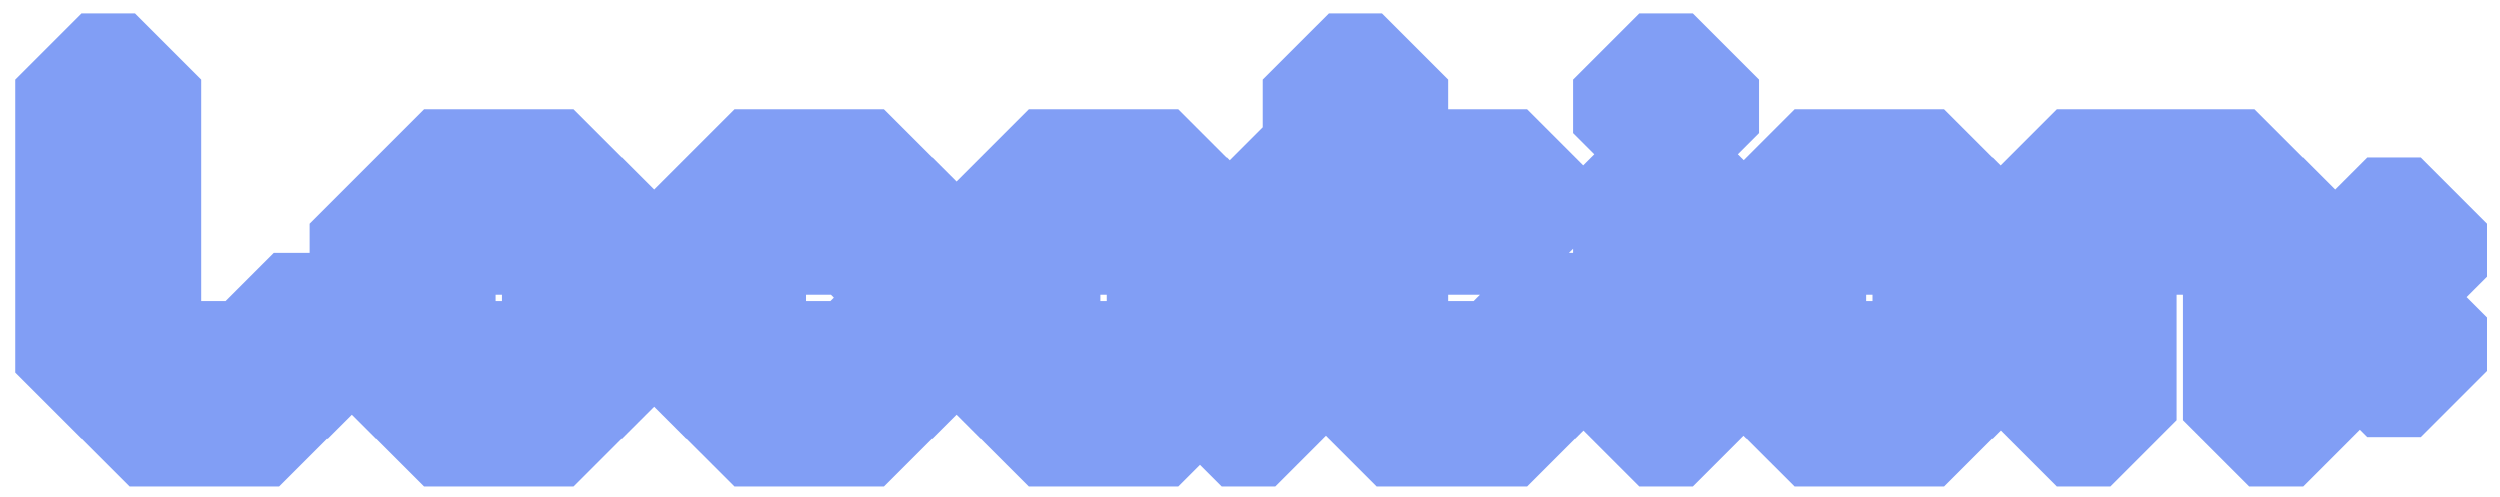 <svg width="151" height="30" viewBox="0 0 151 30" fill="none" xmlns="http://www.w3.org/2000/svg">
<mask id="path-1-outside-1_1_3" maskUnits="userSpaceOnUse" x="0" y="0" width="151" height="30" fill="black">
<rect fill="white" width="151" height="30"/>
<path d="M7.832 25.384V22.504H4.92V4.808H8.152V22.184H16.536V19.272H19.8V22.504H16.856V25.384H7.832ZM25.613 25.384V22.504H22.701V13.512H25.613V10.6H34.637V13.512H37.581V22.504H34.637V25.384H25.613ZM25.933 22.184H34.317V13.8H25.933V22.184ZM44.363 25.384V22.504H41.451V13.512H44.363V10.6H53.387V13.512H56.331V16.68H53.067V13.8H44.683V22.184H53.067V19.272H56.331V22.504H53.387V25.384H44.363ZM62.145 25.384V22.504H59.233V13.512H62.145V10.6H71.168V13.512H74.112V22.184H77.025V25.384H73.793V22.504H71.168V25.384H62.145ZM62.465 22.184H70.849V13.8H62.465V22.184ZM83.15 25.384V22.504H80.269V13.8H77.358V10.6H80.269V4.808H83.469V10.6H92.237V13.8H83.469V22.184H91.918V19.272H95.15V22.504H92.237V25.384H83.15ZM99.014 25.384V10.6H102.246V25.384H99.014ZM99.014 8.04V4.808H102.246V8.04H99.014ZM108.395 25.384V22.504H105.483V13.512H108.395V10.6H117.419V13.512H120.363V22.504H117.419V25.384H108.395ZM108.715 22.184H117.099V13.8H108.715V22.184ZM124.233 25.384V10.6H136.169V13.512H139.113V25.384H135.849V13.8H127.465V25.384H124.233ZM142.983 22.408V19.176H146.215V22.408H142.983ZM142.983 16.712V13.512H146.215V16.712H142.983Z"/>
</mask>
<path d="M7.832 25.384V22.504H4.92V4.808H8.152V22.184H16.536V19.272H19.8V22.504H16.856V25.384H7.832ZM25.613 25.384V22.504H22.701V13.512H25.613V10.6H34.637V13.512H37.581V22.504H34.637V25.384H25.613ZM25.933 22.184H34.317V13.8H25.933V22.184ZM44.363 25.384V22.504H41.451V13.512H44.363V10.6H53.387V13.512H56.331V16.68H53.067V13.8H44.683V22.184H53.067V19.272H56.331V22.504H53.387V25.384H44.363ZM62.145 25.384V22.504H59.233V13.512H62.145V10.6H71.168V13.512H74.112V22.184H77.025V25.384H73.793V22.504H71.168V25.384H62.145ZM62.465 22.184H70.849V13.8H62.465V22.184ZM83.15 25.384V22.504H80.269V13.8H77.358V10.6H80.269V4.808H83.469V10.6H92.237V13.8H83.469V22.184H91.918V19.272H95.15V22.504H92.237V25.384H83.15ZM99.014 25.384V10.6H102.246V25.384H99.014ZM99.014 8.04V4.808H102.246V8.04H99.014ZM108.395 25.384V22.504H105.483V13.512H108.395V10.6H117.419V13.512H120.363V22.504H117.419V25.384H108.395ZM108.715 22.184H117.099V13.8H108.715V22.184ZM124.233 25.384V10.6H136.169V13.512H139.113V25.384H135.849V13.8H127.465V25.384H124.233ZM142.983 22.408V19.176H146.215V22.408H142.983ZM142.983 16.712V13.512H146.215V16.712H142.983Z" fill="#DEE5FF"/>
<path d="M7.832 25.384H3.832L7.832 29.384V25.384ZM7.832 22.504H11.832L7.832 18.504V22.504ZM4.92 22.504H0.92L4.92 26.504V22.504ZM4.92 4.808V0.808L0.92 4.808H4.92ZM8.152 4.808H12.152L8.152 0.808V4.808ZM8.152 22.184H4.152L8.152 26.184V22.184ZM16.536 22.184V26.184L20.536 22.184H16.536ZM16.536 19.272V15.272L12.536 19.272H16.536ZM19.8 19.272H23.8L19.8 15.272V19.272ZM19.8 22.504V26.504L23.8 22.504H19.8ZM16.856 22.504V18.504L12.856 22.504H16.856ZM16.856 25.384V29.384L20.856 25.384H16.856ZM11.832 25.384V22.504H3.832V25.384H11.832ZM7.832 18.504H4.92V26.504H7.832V18.504ZM8.92 22.504V4.808H0.92V22.504H8.92ZM4.92 8.808H8.152V0.808H4.92V8.808ZM4.152 4.808V22.184H12.152V4.808H4.152ZM8.152 26.184H16.536V18.184H8.152V26.184ZM20.536 22.184V19.272H12.536V22.184H20.536ZM16.536 23.272H19.8V15.272H16.536V23.272ZM15.8 19.272V22.504H23.8V19.272H15.8ZM19.8 18.504H16.856V26.504H19.8V18.504ZM12.856 22.504V25.384H20.856V22.504H12.856ZM16.856 21.384H7.832V29.384H16.856V21.384ZM25.613 25.384H21.613L25.613 29.384V25.384ZM25.613 22.504H29.613L25.613 18.504V22.504ZM22.701 22.504H18.701L22.701 26.504V22.504ZM22.701 13.512V9.512L18.701 13.512H22.701ZM25.613 13.512V17.512L29.613 13.512H25.613ZM25.613 10.6V6.6L21.613 10.6H25.613ZM34.637 10.6H38.637L34.637 6.6V10.6ZM34.637 13.512H30.637L34.637 17.512V13.512ZM37.581 13.512H41.581L37.581 9.512V13.512ZM37.581 22.504V26.504L41.581 22.504H37.581ZM34.637 22.504V18.504L30.637 22.504H34.637ZM34.637 25.384V29.384L38.637 25.384H34.637ZM25.933 22.184H21.933L25.933 26.184V22.184ZM34.317 22.184V26.184L38.317 22.184H34.317ZM34.317 13.8H38.317L34.317 9.8V13.8ZM25.933 13.8V9.8L21.933 13.8H25.933ZM29.613 25.384V22.504H21.613V25.384H29.613ZM25.613 18.504H22.701V26.504H25.613V18.504ZM26.701 22.504V13.512H18.701V22.504H26.701ZM22.701 17.512H25.613V9.512H22.701V17.512ZM29.613 13.512V10.6H21.613V13.512H29.613ZM25.613 14.6H34.637V6.6H25.613V14.6ZM30.637 10.6V13.512H38.637V10.6H30.637ZM34.637 17.512H37.581V9.512H34.637V17.512ZM33.581 13.512V22.504H41.581V13.512H33.581ZM37.581 18.504H34.637V26.504H37.581V18.504ZM30.637 22.504V25.384H38.637V22.504H30.637ZM34.637 21.384H25.613V29.384H34.637V21.384ZM25.933 26.184H34.317V18.184H25.933V26.184ZM38.317 22.184V13.8H30.317V22.184H38.317ZM34.317 9.8H25.933V17.8H34.317V9.8ZM21.933 13.8V22.184H29.933V13.8H21.933ZM44.363 25.384H40.363L44.363 29.384V25.384ZM44.363 22.504H48.363L44.363 18.504V22.504ZM41.451 22.504H37.451L41.451 26.504V22.504ZM41.451 13.512V9.512L37.451 13.512H41.451ZM44.363 13.512V17.512L48.363 13.512H44.363ZM44.363 10.6V6.6L40.363 10.6H44.363ZM53.387 10.6H57.387L53.387 6.6V10.6ZM53.387 13.512H49.387L53.387 17.512V13.512ZM56.331 13.512H60.331L56.331 9.512V13.512ZM56.331 16.68V20.68L60.331 16.68H56.331ZM53.067 16.68H49.067L53.067 20.68V16.68ZM53.067 13.8H57.067L53.067 9.8V13.8ZM44.683 13.8V9.8L40.683 13.8H44.683ZM44.683 22.184H40.683L44.683 26.184V22.184ZM53.067 22.184V26.184L57.067 22.184H53.067ZM53.067 19.272V15.272L49.067 19.272H53.067ZM56.331 19.272H60.331L56.331 15.272V19.272ZM56.331 22.504V26.504L60.331 22.504H56.331ZM53.387 22.504V18.504L49.387 22.504H53.387ZM53.387 25.384V29.384L57.387 25.384H53.387ZM48.363 25.384V22.504H40.363V25.384H48.363ZM44.363 18.504H41.451V26.504H44.363V18.504ZM45.451 22.504V13.512H37.451V22.504H45.451ZM41.451 17.512H44.363V9.512H41.451V17.512ZM48.363 13.512V10.6H40.363V13.512H48.363ZM44.363 14.6H53.387V6.6H44.363V14.6ZM49.387 10.6V13.512H57.387V10.6H49.387ZM53.387 17.512H56.331V9.512H53.387V17.512ZM52.331 13.512V16.68H60.331V13.512H52.331ZM56.331 12.68H53.067V20.68H56.331V12.68ZM57.067 16.68V13.8H49.067V16.68H57.067ZM53.067 9.8H44.683V17.8H53.067V9.8ZM40.683 13.8V22.184H48.683V13.8H40.683ZM44.683 26.184H53.067V18.184H44.683V26.184ZM57.067 22.184V19.272H49.067V22.184H57.067ZM53.067 23.272H56.331V15.272H53.067V23.272ZM52.331 19.272V22.504H60.331V19.272H52.331ZM56.331 18.504H53.387V26.504H56.331V18.504ZM49.387 22.504V25.384H57.387V22.504H49.387ZM53.387 21.384H44.363V29.384H53.387V21.384ZM62.145 25.384H58.145L62.145 29.384V25.384ZM62.145 22.504H66.144L62.145 18.504V22.504ZM59.233 22.504H55.233L59.233 26.504V22.504ZM59.233 13.512V9.512L55.233 13.512H59.233ZM62.145 13.512V17.512L66.144 13.512H62.145ZM62.145 10.6V6.6L58.145 10.6H62.145ZM71.168 10.6H75.168L71.168 6.6V10.6ZM71.168 13.512H67.168L71.168 17.512V13.512ZM74.112 13.512H78.112L74.112 9.512V13.512ZM74.112 22.184H70.112L74.112 26.184V22.184ZM77.025 22.184H81.025L77.025 18.184V22.184ZM77.025 25.384V29.384L81.025 25.384H77.025ZM73.793 25.384H69.793L73.793 29.384V25.384ZM73.793 22.504H77.793L73.793 18.504V22.504ZM71.168 22.504V18.504L67.168 22.504H71.168ZM71.168 25.384V29.384L75.168 25.384H71.168ZM62.465 22.184H58.465L62.465 26.184V22.184ZM70.849 22.184V26.184L74.849 22.184H70.849ZM70.849 13.8H74.849L70.849 9.8V13.8ZM62.465 13.8V9.8L58.465 13.8H62.465ZM66.144 25.384V22.504H58.145V25.384H66.144ZM62.145 18.504H59.233V26.504H62.145V18.504ZM63.233 22.504V13.512H55.233V22.504H63.233ZM59.233 17.512H62.145V9.512H59.233V17.512ZM66.144 13.512V10.6H58.145V13.512H66.144ZM62.145 14.6H71.168V6.6H62.145V14.6ZM67.168 10.6V13.512H75.168V10.6H67.168ZM71.168 17.512H74.112V9.512H71.168V17.512ZM70.112 13.512V22.184H78.112V13.512H70.112ZM74.112 26.184H77.025V18.184H74.112V26.184ZM73.025 22.184V25.384H81.025V22.184H73.025ZM77.025 21.384H73.793V29.384H77.025V21.384ZM77.793 25.384V22.504H69.793V25.384H77.793ZM73.793 18.504H71.168V26.504H73.793V18.504ZM67.168 22.504V25.384H75.168V22.504H67.168ZM71.168 21.384H62.145V29.384H71.168V21.384ZM62.465 26.184H70.849V18.184H62.465V26.184ZM74.849 22.184V13.8H66.849V22.184H74.849ZM70.849 9.8H62.465V17.8H70.849V9.8ZM58.465 13.8V22.184H66.465V13.8H58.465ZM83.15 25.384H79.15L83.15 29.384V25.384ZM83.15 22.504H87.15L83.15 18.504V22.504ZM80.269 22.504H76.269L80.269 26.504V22.504ZM80.269 13.8H84.269L80.269 9.8V13.8ZM77.358 13.8H73.358L77.358 17.8V13.8ZM77.358 10.6V6.6L73.358 10.6H77.358ZM80.269 10.6V14.6L84.269 10.6H80.269ZM80.269 4.808V0.808L76.269 4.808H80.269ZM83.469 4.808H87.469L83.469 0.808V4.808ZM83.469 10.6H79.469L83.469 14.6V10.6ZM92.237 10.6H96.237L92.237 6.6V10.6ZM92.237 13.8V17.8L96.237 13.8H92.237ZM83.469 13.8V9.8L79.469 13.8H83.469ZM83.469 22.184H79.469L83.469 26.184V22.184ZM91.918 22.184V26.184L95.918 22.184H91.918ZM91.918 19.272V15.272L87.918 19.272H91.918ZM95.15 19.272H99.15L95.15 15.272V19.272ZM95.15 22.504V26.504L99.15 22.504H95.15ZM92.237 22.504V18.504L88.237 22.504H92.237ZM92.237 25.384V29.384L96.237 25.384H92.237ZM87.15 25.384V22.504H79.15V25.384H87.15ZM83.15 18.504H80.269V26.504H83.15V18.504ZM84.269 22.504V13.8H76.269V22.504H84.269ZM80.269 9.8H77.358V17.8H80.269V9.8ZM81.358 13.8V10.6H73.358V13.8H81.358ZM77.358 14.6H80.269V6.6H77.358V14.6ZM84.269 10.6V4.808H76.269V10.6H84.269ZM80.269 8.808H83.469V0.808H80.269V8.808ZM79.469 4.808V10.6H87.469V4.808H79.469ZM83.469 14.6H92.237V6.6H83.469V14.6ZM88.237 10.6V13.8H96.237V10.6H88.237ZM92.237 9.8H83.469V17.8H92.237V9.8ZM79.469 13.8V22.184H87.469V13.8H79.469ZM83.469 26.184H91.918V18.184H83.469V26.184ZM95.918 22.184V19.272H87.918V22.184H95.918ZM91.918 23.272H95.15V15.272H91.918V23.272ZM91.15 19.272V22.504H99.15V19.272H91.15ZM95.15 18.504H92.237V26.504H95.15V18.504ZM88.237 22.504V25.384H96.237V22.504H88.237ZM92.237 21.384H83.15V29.384H92.237V21.384ZM99.014 25.384H95.014L99.014 29.384V25.384ZM99.014 10.6V6.6L95.014 10.6H99.014ZM102.246 10.6H106.246L102.246 6.6V10.6ZM102.246 25.384V29.384L106.246 25.384H102.246ZM99.014 8.04H95.014L99.014 12.04V8.04ZM99.014 4.808V0.808L95.014 4.808H99.014ZM102.246 4.808H106.246L102.246 0.808V4.808ZM102.246 8.04V12.04L106.246 8.04H102.246ZM103.014 25.384V10.6H95.014V25.384H103.014ZM99.014 14.6H102.246V6.6H99.014V14.6ZM98.246 10.6V25.384H106.246V10.6H98.246ZM102.246 21.384H99.014V29.384H102.246V21.384ZM103.014 8.04V4.808H95.014V8.04H103.014ZM99.014 8.808H102.246V0.808H99.014V8.808ZM98.246 4.808V8.04H106.246V4.808H98.246ZM102.246 4.04H99.014V12.04H102.246V4.04ZM108.395 25.384H104.395L108.395 29.384V25.384ZM108.395 22.504H112.395L108.395 18.504V22.504ZM105.483 22.504H101.483L105.483 26.504V22.504ZM105.483 13.512V9.512L101.483 13.512H105.483ZM108.395 13.512V17.512L112.395 13.512H108.395ZM108.395 10.6V6.6L104.395 10.6H108.395ZM117.419 10.6H121.419L117.419 6.6V10.6ZM117.419 13.512H113.419L117.419 17.512V13.512ZM120.363 13.512H124.363L120.363 9.512V13.512ZM120.363 22.504V26.504L124.363 22.504H120.363ZM117.419 22.504V18.504L113.419 22.504H117.419ZM117.419 25.384V29.384L121.419 25.384H117.419ZM108.715 22.184H104.715L108.715 26.184V22.184ZM117.099 22.184V26.184L121.099 22.184H117.099ZM117.099 13.8H121.099L117.099 9.8V13.8ZM108.715 13.8V9.8L104.715 13.8H108.715ZM112.395 25.384V22.504H104.395V25.384H112.395ZM108.395 18.504H105.483V26.504H108.395V18.504ZM109.483 22.504V13.512H101.483V22.504H109.483ZM105.483 17.512H108.395V9.512H105.483V17.512ZM112.395 13.512V10.6H104.395V13.512H112.395ZM108.395 14.6H117.419V6.6H108.395V14.6ZM113.419 10.6V13.512H121.419V10.6H113.419ZM117.419 17.512H120.363V9.512H117.419V17.512ZM116.363 13.512V22.504H124.363V13.512H116.363ZM120.363 18.504H117.419V26.504H120.363V18.504ZM113.419 22.504V25.384H121.419V22.504H113.419ZM117.419 21.384H108.395V29.384H117.419V21.384ZM108.715 26.184H117.099V18.184H108.715V26.184ZM121.099 22.184V13.8H113.099V22.184H121.099ZM117.099 9.8H108.715V17.8H117.099V9.8ZM104.715 13.8V22.184H112.715V13.8H104.715ZM124.233 25.384H120.233L124.233 29.384V25.384ZM124.233 10.6V6.6L120.233 10.6H124.233ZM136.169 10.6H140.169L136.169 6.6V10.6ZM136.169 13.512H132.169L136.169 17.512V13.512ZM139.113 13.512H143.113L139.113 9.512V13.512ZM139.113 25.384V29.384L143.113 25.384H139.113ZM135.849 25.384H131.849L135.849 29.384V25.384ZM135.849 13.8H139.849L135.849 9.8V13.8ZM127.465 13.8V9.8L123.465 13.8H127.465ZM127.465 25.384V29.384L131.465 25.384H127.465ZM128.233 25.384V10.6H120.233V25.384H128.233ZM124.233 14.6H136.169V6.6H124.233V14.6ZM132.169 10.6V13.512H140.169V10.6H132.169ZM136.169 17.512H139.113V9.512H136.169V17.512ZM135.113 13.512V25.384H143.113V13.512H135.113ZM139.113 21.384H135.849V29.384H139.113V21.384ZM139.849 25.384V13.8H131.849V25.384H139.849ZM135.849 9.8H127.465V17.8H135.849V9.8ZM123.465 13.8V25.384H131.465V13.8H123.465ZM127.465 21.384H124.233V29.384H127.465V21.384ZM142.983 22.408H138.983L142.983 26.408V22.408ZM142.983 19.176V15.176L138.983 19.176H142.983ZM146.215 19.176H150.215L146.215 15.176V19.176ZM146.215 22.408V26.408L150.215 22.408H146.215ZM142.983 16.712H138.983L142.983 20.712V16.712ZM142.983 13.512V9.512L138.983 13.512H142.983ZM146.215 13.512H150.215L146.215 9.512V13.512ZM146.215 16.712V20.712L150.215 16.712H146.215ZM146.983 22.408V19.176H138.983V22.408H146.983ZM142.983 23.176H146.215V15.176H142.983V23.176ZM142.215 19.176V22.408H150.215V19.176H142.215ZM146.215 18.408H142.983V26.408H146.215V18.408ZM146.983 16.712V13.512H138.983V16.712H146.983ZM142.983 17.512H146.215V9.512H142.983V17.512ZM142.215 13.512V16.712H150.215V13.512H142.215ZM146.215 12.712H142.983V20.712H146.215V12.712Z" fill="#819EF5" mask="url(#path-1-outside-1_1_3)"/>
</svg>
